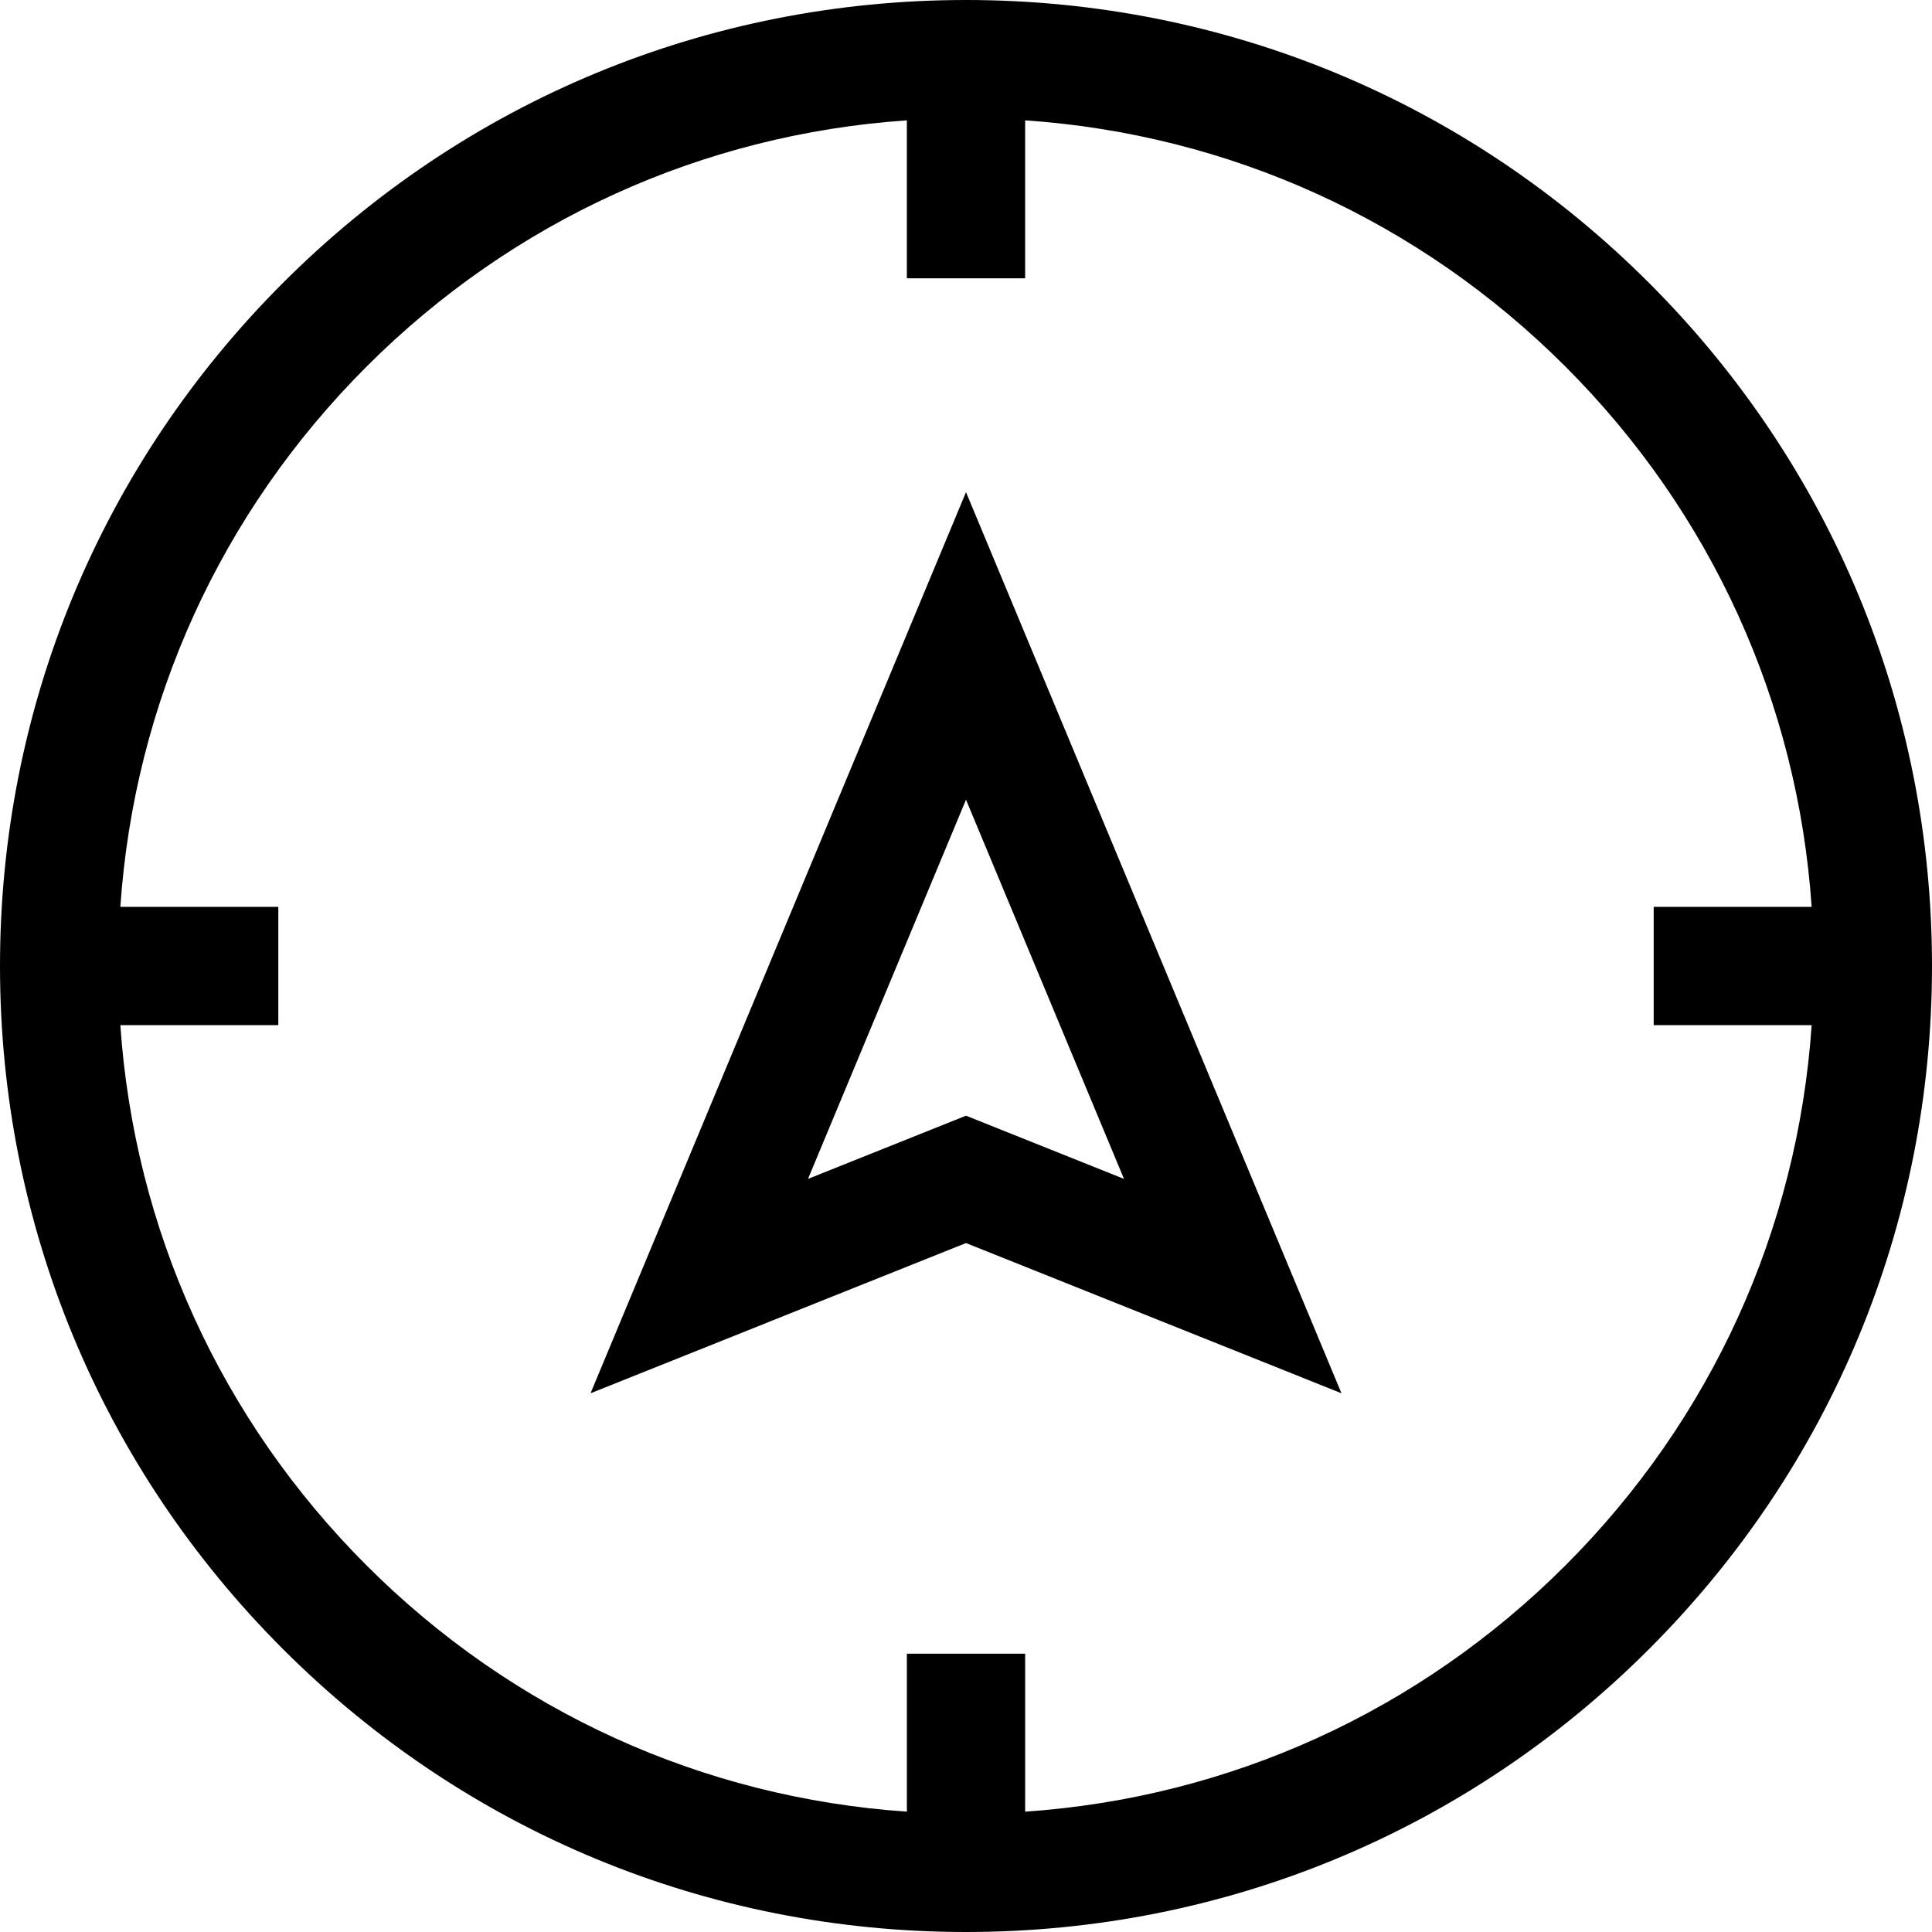 <?xml version="1.0" encoding="iso-8859-1"?>
<!-- Generator: Adobe Illustrator 19.0.0, SVG Export Plug-In . SVG Version: 6.00 Build 0)  -->
<svg version="1.1" id="Layer_1" xmlns="http://www.w3.org/2000/svg" xmlns:xlink="http://www.w3.org/1999/xlink" x="0px" y="0px"
	 viewBox="0 0 512 512" style="enable-background:new 0 0 512 512;" xml:space="preserve">
<g>
	<g>
		<path d="M437.019,74.981C388.668,26.628,324.379,0,256,0C187.62,0,123.332,26.628,74.981,74.981C26.629,123.333,0,187.621,0,256
			s26.628,132.668,74.981,181.019C123.333,485.371,187.62,512,256,512c68.379,0,132.668-26.628,181.019-74.981
			C485.371,388.667,512,324.379,512,256S485.372,123.332,437.019,74.981z M414.854,414.853
			c-38.716,38.715-89.076,61.551-143.18,65.256v-41.865h-31.347v41.865c-54.105-3.705-104.465-26.538-143.18-65.254
			c-38.716-38.716-61.55-89.075-65.254-143.181h41.865v-31.347H31.892c3.704-54.106,26.538-104.466,65.254-143.18
			c38.716-38.716,89.076-61.55,143.18-65.254v41.864h31.347V31.892c54.105,3.704,104.466,26.537,143.18,65.253
			c38.715,38.716,61.549,89.074,65.254,143.18h-41.865v31.347h41.865C476.402,325.778,453.569,376.138,414.854,414.853z"/>
	</g>
</g>
<g>
	<g>
		<path d="M256,130.427l-99.5,238.801l99.5-39.801l99.501,39.801L256,130.427z M214.132,312.413L256,211.929l41.868,100.485
			L256,295.666L214.132,312.413z"/>
	</g>
</g>
<g>
</g>
<g>
</g>
<g>
</g>
<g>
</g>
<g>
</g>
<g>
</g>
<g>
</g>
<g>
</g>
<g>
</g>
<g>
</g>
<g>
</g>
<g>
</g>
<g>
</g>
<g>
</g>
<g>
</g>
</svg>
